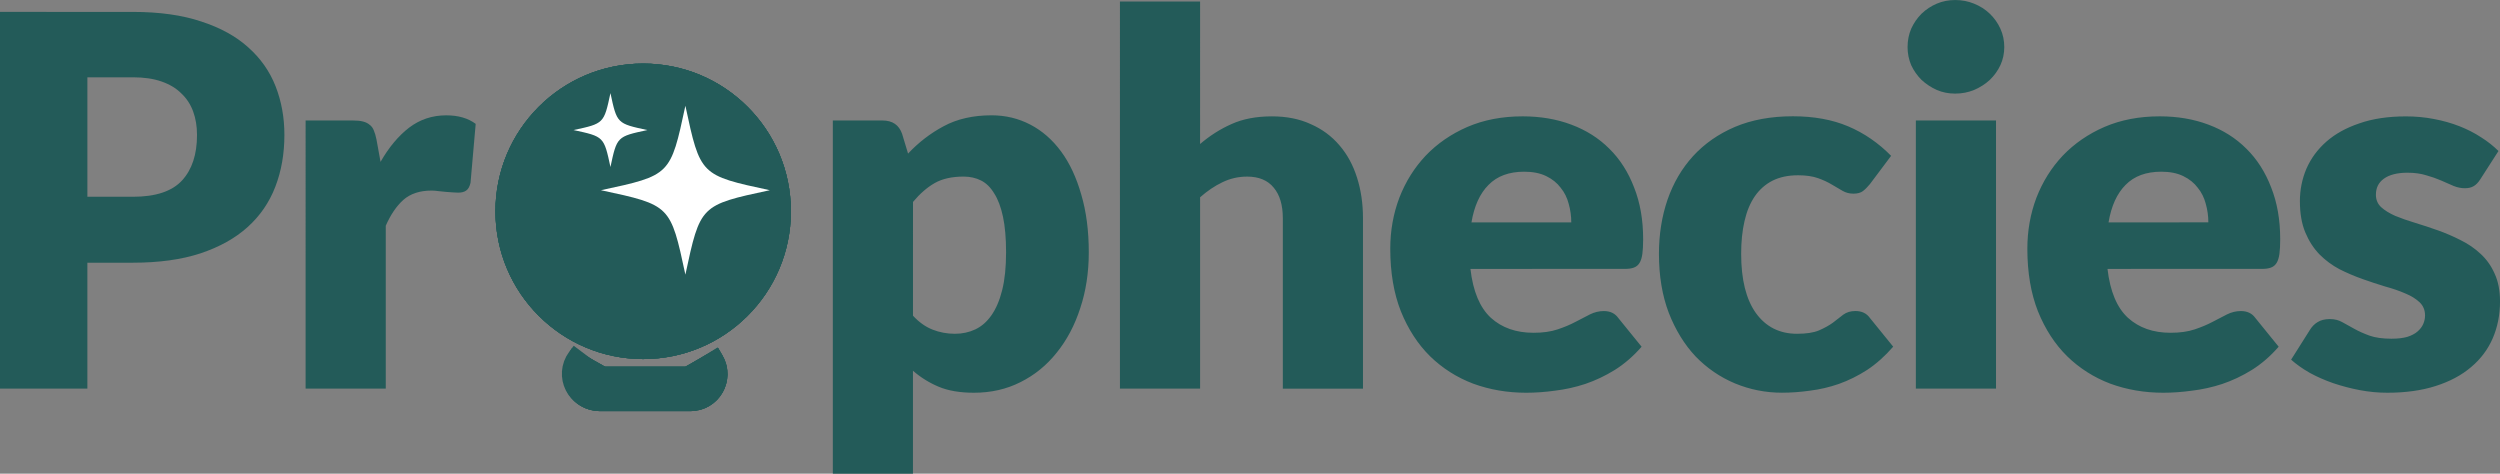 <?xml version="1.0" encoding="UTF-8" standalone="no"?>
<svg
        xmlns:dc="http://purl.org/dc/elements/1.1/"
        xmlns:cc="http://creativecommons.org/ns#"
        xmlns:rdf="http://www.w3.org/1999/02/22-rdf-syntax-ns#"
        xmlns:svg="http://www.w3.org/2000/svg"
        xmlns="http://www.w3.org/2000/svg"
        xmlns:sodipodi="http://sodipodi.sourceforge.net/DTD/sodipodi-0.dtd"
        xmlns:inkscape="http://www.inkscape.org/namespaces/inkscape"
        width="169.212"
        height="32.06"
        viewBox="0 0 169.212 32.06"
        fill="none"
        version="1.1"
        id="svg34"
        sodipodi:docname="name-and-logo.svg"
        inkscape:version="1.0.1 (3bc2e813f5, 2020-09-07)">
    <rect x="0" y="0" width="169.212" height="32.06" fill="#808080" stroke="none"/>
    <defs
            id="defs38"/>
    <sodipodi:namedview
            pagecolor="#ffffff"
            bordercolor="#666666"
            borderopacity="1"
            objecttolerance="10"
            gridtolerance="10"
            guidetolerance="10"
            inkscape:pageopacity="0"
            inkscape:pageshadow="2"
            inkscape:window-width="1920"
            inkscape:window-height="1016"
            id="namedview36"
            showgrid="false"
            fit-margin-top="0"
            fit-margin-left="0"
            fit-margin-right="0"
            fit-margin-bottom="0"
            inkscape:zoom="2.6874145"
            inkscape:cx="-12.74228"
            inkscape:cy="24.460278"
            inkscape:window-x="0"
            inkscape:window-y="27"
            inkscape:window-maximized="1"
            inkscape:current-layer="svg34"/>
    <circle
            cx="43.533"
            cy="14.303"
            r="10"
            fill="#235b59"
            id="circle2"/>
    <circle
            cx="48.032"
            cy="10.803"
            r="2.5"
            fill="#ffffff"
            id="circle4"/>
    <circle
            cx="50.818"
            cy="13.588"
            r="1"
            fill="#ffffff"
            id="circle6"/>
    <path
            d="m 40.032,24.299 -0.303,0.54 c -0.374,0.667 0.108,1.489 0.872,1.489 h 6.135 c 0.768,0 1.249,-0.83 0.868,-1.496 l -0.304,-0.533"
            stroke="#235b59"
            stroke-width="3"
            id="path8"/>
    <circle
            cx="43.533"
            cy="14.303"
            r="10"
            fill="#235b59"
            id="circle10"/>
    <path
            d="m 50.675,10.731 c -2,0.428 -2,0.428 -2.429,2.429 -0.429,-2 -0.429,-2 -2.429,-2.429 2,-0.429 2,-0.429 2.429,-2.429 0.429,2 0.429,2 2.429,2.429 z"
            fill="#ffffff"
            id="path12"/>
    <path
            d="m 40.032,24.299 -0.303,0.54 c -0.374,0.667 0.108,1.489 0.872,1.489 h 6.135 c 0.768,0 1.249,-0.83 0.868,-1.496 l -0.304,-0.533"
            stroke="#235b59"
            stroke-width="3"
            id="path14"/>
    <circle
            cx="43.533"
            cy="14.303"
            r="10"
            fill="#235b59"
            id="circle16"/>
    <path
            d="m 50.961,11.874 c -2.941,0.63 -2.941,0.63 -3.571,3.571 -0.63,-2.941 -0.63,-2.941 -3.571,-3.571 2.941,-0.63 2.941,-0.63 3.571,-3.571 0.63,2.941 0.63,2.941 3.571,3.571 z"
            fill="#ffffff"
            id="path18"/>
    <path
            d="m 40.032,24.299 -0.303,0.54 c -0.374,0.667 0.108,1.489 0.872,1.489 h 6.135 c 0.768,0 1.249,-0.83 0.868,-1.496 l -0.304,-0.533"
            stroke="#235b59"
            stroke-width="3"
            id="path20"/>
    <circle
            cx="43.533"
            cy="14.303"
            r="10"
            fill="#235b59"
            id="circle22"/>
    <path
            d="m 52.104,12.874 c -4.706,1.008 -4.706,1.008 -5.714,5.714 -1.008,-4.706 -1.008,-4.706 -5.714,-5.714 4.706,-1.008 4.706,-1.008 5.714,-5.714 1.008,4.706 1.008,4.706 5.714,5.714 z"
            fill="#ffffff"
            id="path24"/>
    <path
            d="m 43.818,8.803 c -2.059,0.441 -2.059,0.441 -2.5,2.5 -0.441,-2.059 -0.441,-2.059 -2.5,-2.5 2.059,-0.441 2.059,-0.441 2.5,-2.5 0.441,2.059 0.441,2.059 2.5,2.5 z"
            fill="#ffffff"
            id="path26"/>
    <path
            d="m 40.032,24.302 -0.3,0.4 c -0.494,0.659 -0.024,1.6 0.8,1.6 h 6.211 c 0.782,0 1.262,-0.857 0.852,-1.524 l -0.295,-0.48"
            stroke="#235b59"
            stroke-width="3"
            id="path28"/>
    <path
            d="m 61.795,21.367 c 0.408,0.443 0.852,0.758 1.33,0.945 0.478,0.187 0.98,0.28 1.505,0.28 0.502,0 0.963,-0.099 1.383,-0.297 0.42,-0.198 0.782,-0.513 1.085,-0.945 0.315,-0.443 0.56,-1.015 0.735,-1.715 0.175,-0.7 0.263,-1.552 0.263,-2.555 0,-0.957 -0.07,-1.762 -0.21,-2.415 -0.14,-0.653 -0.338,-1.178 -0.595,-1.575 -0.245,-0.408 -0.542,-0.7 -0.892,-0.875 -0.35,-0.175 -0.741,-0.263 -1.173,-0.263 -0.793,0 -1.447,0.146 -1.96,0.438 -0.513,0.292 -1.003,0.718 -1.47,1.278 z M 61.462,10.395 c 0.712,-0.758 1.517,-1.377 2.415,-1.855 0.91,-0.49 1.989,-0.735 3.237,-0.735 0.945,0 1.82,0.21 2.625,0.63 0.805,0.42 1.499,1.027 2.083,1.82 0.583,0.793 1.038,1.768 1.365,2.922 0.338,1.143 0.507,2.444 0.507,3.902 0,1.365 -0.193,2.625 -0.578,3.78 -0.373,1.155 -0.904,2.158 -1.593,3.01 -0.677,0.852 -1.493,1.517 -2.45,1.995 -0.945,0.478 -1.995,0.718 -3.15,0.718 -0.945,0 -1.738,-0.134 -2.38,-0.403 -0.642,-0.268 -1.225,-0.63 -1.75,-1.085 V 32.06 H 56.37 V 8.155 h 3.36 c 0.677,0 1.12,0.303 1.33,0.91 z M 81.227,9.748 c 0.653,-0.56 1.359,-1.009 2.118,-1.347 0.77,-0.35 1.686,-0.525 2.748,-0.525 0.992,0 1.867,0.175 2.625,0.525 0.77,0.338 1.417,0.817 1.942,1.435 0.525,0.607 0.922,1.336 1.19,2.188 0.268,0.84 0.403,1.756 0.403,2.748 v 11.533 h -5.425 V 14.77 c 0,-0.887 -0.204,-1.575 -0.613,-2.065 -0.408,-0.502 -1.009,-0.752 -1.802,-0.752 -0.595,0 -1.155,0.128 -1.68,0.385 -0.513,0.245 -1.015,0.583 -1.505,1.015 v 12.95 h -5.425 V 0.105 h 5.425 z m 25.124,5.303 c 0,-0.432 -0.059,-0.852 -0.175,-1.26 -0.105,-0.408 -0.286,-0.77 -0.543,-1.085 -0.245,-0.327 -0.571,-0.589 -0.98,-0.787 -0.408,-0.198 -0.904,-0.297 -1.487,-0.297 -1.027,0 -1.832,0.297 -2.415,0.892 -0.584,0.583 -0.969,1.429 -1.155,2.538 z m -6.825,3.15 c 0.175,1.517 0.636,2.619 1.382,3.308 0.747,0.677 1.709,1.015 2.888,1.015 0.63,0 1.172,-0.076 1.627,-0.228 0.455,-0.152 0.858,-0.321 1.208,-0.507 0.361,-0.187 0.688,-0.356 0.98,-0.507 0.303,-0.152 0.618,-0.228 0.945,-0.228 0.431,0 0.758,0.158 0.98,0.472 l 1.575,1.942 c -0.56,0.642 -1.167,1.167 -1.82,1.575 -0.642,0.397 -1.307,0.712 -1.995,0.945 -0.677,0.222 -1.359,0.373 -2.048,0.455 -0.676,0.093 -1.324,0.14 -1.942,0.14 -1.272,0 -2.468,-0.204 -3.588,-0.613 -1.108,-0.42 -2.082,-1.038 -2.922,-1.855 -0.828,-0.817 -1.488,-1.832 -1.978,-3.045 -0.478,-1.213 -0.718,-2.625 -0.718,-4.235 0,-1.213 0.204,-2.362 0.613,-3.447 0.42,-1.085 1.015,-2.036 1.785,-2.853 0.782,-0.817 1.721,-1.464 2.818,-1.942 1.108,-0.478 2.356,-0.718 3.745,-0.718 1.201,0 2.298,0.187 3.29,0.56 1.003,0.373 1.861,0.916 2.572,1.627 0.724,0.712 1.284,1.587 1.68,2.625 0.409,1.027 0.613,2.193 0.613,3.5 0,0.408 -0.018,0.741 -0.053,0.998 -0.035,0.257 -0.099,0.461 -0.192,0.613 -0.094,0.152 -0.222,0.257 -0.385,0.315 -0.152,0.058 -0.35,0.087 -0.595,0.087 z m 27.039,-5.74 c -0.163,0.198 -0.32,0.356 -0.472,0.472 -0.152,0.117 -0.368,0.175 -0.648,0.175 -0.268,0 -0.513,-0.064 -0.735,-0.193 -0.21,-0.128 -0.449,-0.268 -0.717,-0.42 -0.268,-0.163 -0.583,-0.309 -0.945,-0.438 -0.362,-0.128 -0.811,-0.193 -1.348,-0.193 -0.665,0 -1.242,0.122 -1.732,0.367 -0.478,0.245 -0.875,0.595 -1.19,1.05 -0.315,0.455 -0.548,1.015 -0.7,1.68 -0.152,0.653 -0.228,1.394 -0.228,2.223 0,1.738 0.333,3.074 0.998,4.008 0.677,0.933 1.604,1.4 2.782,1.4 0.63,0 1.126,-0.076 1.488,-0.228 0.373,-0.163 0.688,-0.338 0.945,-0.525 0.257,-0.198 0.49,-0.379 0.7,-0.542 0.222,-0.163 0.496,-0.245 0.822,-0.245 0.432,0 0.759,0.158 0.98,0.472 l 1.575,1.942 c -0.56,0.642 -1.149,1.167 -1.767,1.575 -0.618,0.397 -1.254,0.712 -1.908,0.945 -0.641,0.222 -1.289,0.373 -1.942,0.455 -0.653,0.093 -1.289,0.14 -1.908,0.14 -1.108,0 -2.17,-0.21 -3.185,-0.63 -1.003,-0.42 -1.89,-1.027 -2.66,-1.82 -0.758,-0.805 -1.365,-1.791 -1.82,-2.958 -0.443,-1.167 -0.665,-2.497 -0.665,-3.99 0,-1.307 0.193,-2.526 0.578,-3.658 0.397,-1.143 0.974,-2.129 1.732,-2.958 0.77,-0.84 1.715,-1.499 2.835,-1.978 1.132,-0.478 2.439,-0.718 3.92,-0.718 1.424,0 2.672,0.228 3.745,0.682 1.074,0.455 2.042,1.12 2.905,1.995 z m 8.534,-4.305 v 18.148 h -5.425 V 8.155 Z m 0.56,-4.97 c 0,0.432 -0.087,0.84 -0.262,1.225 -0.175,0.373 -0.414,0.706 -0.718,0.998 -0.303,0.28 -0.659,0.507 -1.067,0.682 -0.397,0.163 -0.823,0.245 -1.278,0.245 -0.443,0 -0.857,-0.082 -1.242,-0.245 -0.385,-0.175 -0.729,-0.403 -1.033,-0.682 -0.291,-0.292 -0.525,-0.624 -0.7,-0.998 -0.163,-0.385 -0.245,-0.793 -0.245,-1.225 0,-0.443 0.082,-0.858 0.245,-1.242 0.175,-0.385 0.409,-0.723 0.7,-1.015 0.304,-0.292 0.648,-0.519 1.033,-0.682 0.385,-0.163 0.799,-0.245 1.242,-0.245 0.455,0 0.881,0.082 1.278,0.245 0.408,0.163 0.764,0.391 1.067,0.682 0.304,0.292 0.543,0.63 0.718,1.015 0.175,0.385 0.262,0.799 0.262,1.242 z m 13.812,11.865 c 0,-0.432 -0.059,-0.852 -0.175,-1.26 -0.105,-0.408 -0.286,-0.77 -0.543,-1.085 -0.245,-0.327 -0.572,-0.589 -0.98,-0.787 -0.408,-0.198 -0.904,-0.297 -1.487,-0.297 -1.027,0 -1.832,0.297 -2.415,0.892 -0.584,0.583 -0.969,1.429 -1.155,2.538 z m -6.825,3.15 c 0.175,1.517 0.635,2.619 1.382,3.308 0.747,0.677 1.709,1.015 2.888,1.015 0.63,0 1.172,-0.076 1.627,-0.228 0.455,-0.152 0.858,-0.321 1.208,-0.507 0.361,-0.187 0.688,-0.356 0.98,-0.507 0.303,-0.152 0.618,-0.228 0.945,-0.228 0.431,0 0.758,0.158 0.98,0.472 l 1.575,1.942 c -0.56,0.642 -1.167,1.167 -1.82,1.575 -0.642,0.397 -1.307,0.712 -1.995,0.945 -0.677,0.222 -1.36,0.373 -2.048,0.455 -0.677,0.093 -1.324,0.14 -1.942,0.14 -1.272,0 -2.468,-0.204 -3.588,-0.613 -1.108,-0.42 -2.082,-1.038 -2.922,-1.855 -0.829,-0.817 -1.488,-1.832 -1.978,-3.045 -0.478,-1.213 -0.717,-2.625 -0.717,-4.235 0,-1.213 0.204,-2.362 0.612,-3.447 0.42,-1.085 1.015,-2.036 1.785,-2.853 0.782,-0.817 1.721,-1.464 2.818,-1.942 1.108,-0.478 2.356,-0.718 3.745,-0.718 1.201,0 2.298,0.187 3.29,0.56 1.003,0.373 1.86,0.916 2.572,1.627 0.723,0.712 1.283,1.587 1.68,2.625 0.408,1.027 0.612,2.193 0.612,3.5 0,0.408 -0.017,0.741 -0.052,0.998 -0.035,0.257 -0.099,0.461 -0.192,0.613 -0.094,0.152 -0.222,0.257 -0.385,0.315 -0.152,0.058 -0.35,0.087 -0.595,0.087 z m 25.237,-6.072 c -0.14,0.222 -0.292,0.379 -0.455,0.472 -0.152,0.093 -0.35,0.14 -0.595,0.14 -0.257,0 -0.514,-0.052 -0.77,-0.158 -0.257,-0.117 -0.537,-0.239 -0.84,-0.367 -0.292,-0.128 -0.624,-0.245 -0.998,-0.35 -0.373,-0.117 -0.799,-0.175 -1.277,-0.175 -0.689,0 -1.219,0.134 -1.593,0.403 -0.361,0.257 -0.542,0.618 -0.542,1.085 0,0.338 0.116,0.618 0.35,0.84 0.245,0.222 0.566,0.42 0.962,0.595 0.397,0.163 0.846,0.321 1.348,0.472 0.501,0.152 1.015,0.321 1.54,0.507 0.525,0.187 1.038,0.408 1.54,0.665 0.501,0.245 0.951,0.554 1.347,0.927 0.397,0.362 0.712,0.805 0.945,1.33 0.245,0.525 0.368,1.155 0.368,1.89 0,0.898 -0.164,1.727 -0.49,2.485 -0.327,0.758 -0.817,1.412 -1.47,1.96 -0.642,0.548 -1.441,0.974 -2.398,1.278 -0.945,0.303 -2.036,0.455 -3.272,0.455 -0.619,0 -1.237,-0.058 -1.855,-0.175 -0.619,-0.117 -1.219,-0.274 -1.803,-0.472 -0.571,-0.198 -1.102,-0.432 -1.592,-0.7 -0.49,-0.28 -0.91,-0.578 -1.26,-0.892 l 1.26,-1.995 c 0.14,-0.233 0.315,-0.414 0.525,-0.542 0.221,-0.14 0.501,-0.21 0.84,-0.21 0.315,0 0.595,0.07 0.84,0.21 0.256,0.14 0.531,0.292 0.822,0.455 0.292,0.163 0.63,0.315 1.015,0.455 0.397,0.14 0.893,0.21 1.488,0.21 0.42,0 0.776,-0.041 1.067,-0.122 0.292,-0.093 0.525,-0.216 0.7,-0.367 0.175,-0.152 0.304,-0.321 0.385,-0.507 0.082,-0.187 0.123,-0.379 0.123,-0.578 0,-0.362 -0.123,-0.659 -0.368,-0.892 -0.245,-0.233 -0.566,-0.432 -0.962,-0.595 -0.397,-0.175 -0.852,-0.333 -1.365,-0.472 -0.502,-0.152 -1.015,-0.321 -1.54,-0.507 -0.525,-0.187 -1.044,-0.408 -1.558,-0.665 -0.501,-0.268 -0.951,-0.601 -1.347,-0.998 -0.397,-0.408 -0.718,-0.904 -0.963,-1.488 -0.245,-0.583 -0.367,-1.289 -0.367,-2.118 0,-0.77 0.146,-1.499 0.437,-2.188 0.304,-0.7 0.753,-1.312 1.348,-1.837 0.595,-0.525 1.341,-0.939 2.24,-1.242 0.898,-0.315 1.948,-0.472 3.15,-0.472 0.653,0 1.283,0.058 1.89,0.175 0.618,0.117 1.196,0.28 1.732,0.49 0.537,0.21 1.027,0.461 1.47,0.752 0.444,0.28 0.834,0.589 1.173,0.927 z"
            fill="#235b59"
            id="path30"/>
    <path
            d="m 8.995,13.318 c 1.54,0 2.648,-0.367 3.325,-1.103 0.677,-0.735 1.015,-1.762 1.015,-3.08 0,-0.583 -0.087,-1.114 -0.263,-1.593 -0.175,-0.478 -0.443,-0.887 -0.805,-1.225 -0.35,-0.35 -0.799,-0.618 -1.347,-0.805 -0.537,-0.187 -1.178,-0.28 -1.925,-0.28 h -3.08 v 8.085 z m 0,-12.512 c 1.797,0 3.337,0.216 4.62,0.647 1.295,0.42 2.357,1.003 3.185,1.75 0.84,0.747 1.458,1.627 1.855,2.643 0.397,1.015 0.595,2.112 0.595,3.29 0,1.272 -0.204,2.438 -0.613,3.5 -0.408,1.062 -1.032,1.972 -1.873,2.73 -0.84,0.758 -1.907,1.353 -3.203,1.785 -1.283,0.42 -2.806,0.63 -4.567,0.63 h -3.08 v 8.523 H 0 V 0.805 Z m 16.762,10.15 c 0.56,-0.98 1.202,-1.75 1.925,-2.31 0.735,-0.56 1.575,-0.84 2.52,-0.84 0.817,0 1.482,0.193 1.995,0.578 l -0.35,3.99 c -0.058,0.257 -0.158,0.432 -0.297,0.525 -0.128,0.093 -0.309,0.14 -0.542,0.14 -0.093,0 -0.216,-0.006 -0.367,-0.018 -0.152,-0.012 -0.309,-0.023 -0.472,-0.035 -0.163,-0.023 -0.333,-0.041 -0.507,-0.052 -0.163,-0.023 -0.315,-0.035 -0.455,-0.035 -0.793,0 -1.429,0.21 -1.907,0.63 -0.467,0.42 -0.863,1.003 -1.19,1.75 v 11.025 h -5.425 V 8.155 h 3.22 c 0.268,0 0.49,0.023 0.665,0.07 0.187,0.047 0.338,0.122 0.455,0.228 0.128,0.093 0.222,0.222 0.28,0.385 0.07,0.163 0.128,0.362 0.175,0.595 z"
            fill="#235b59"
            id="path32"/>
</svg>
